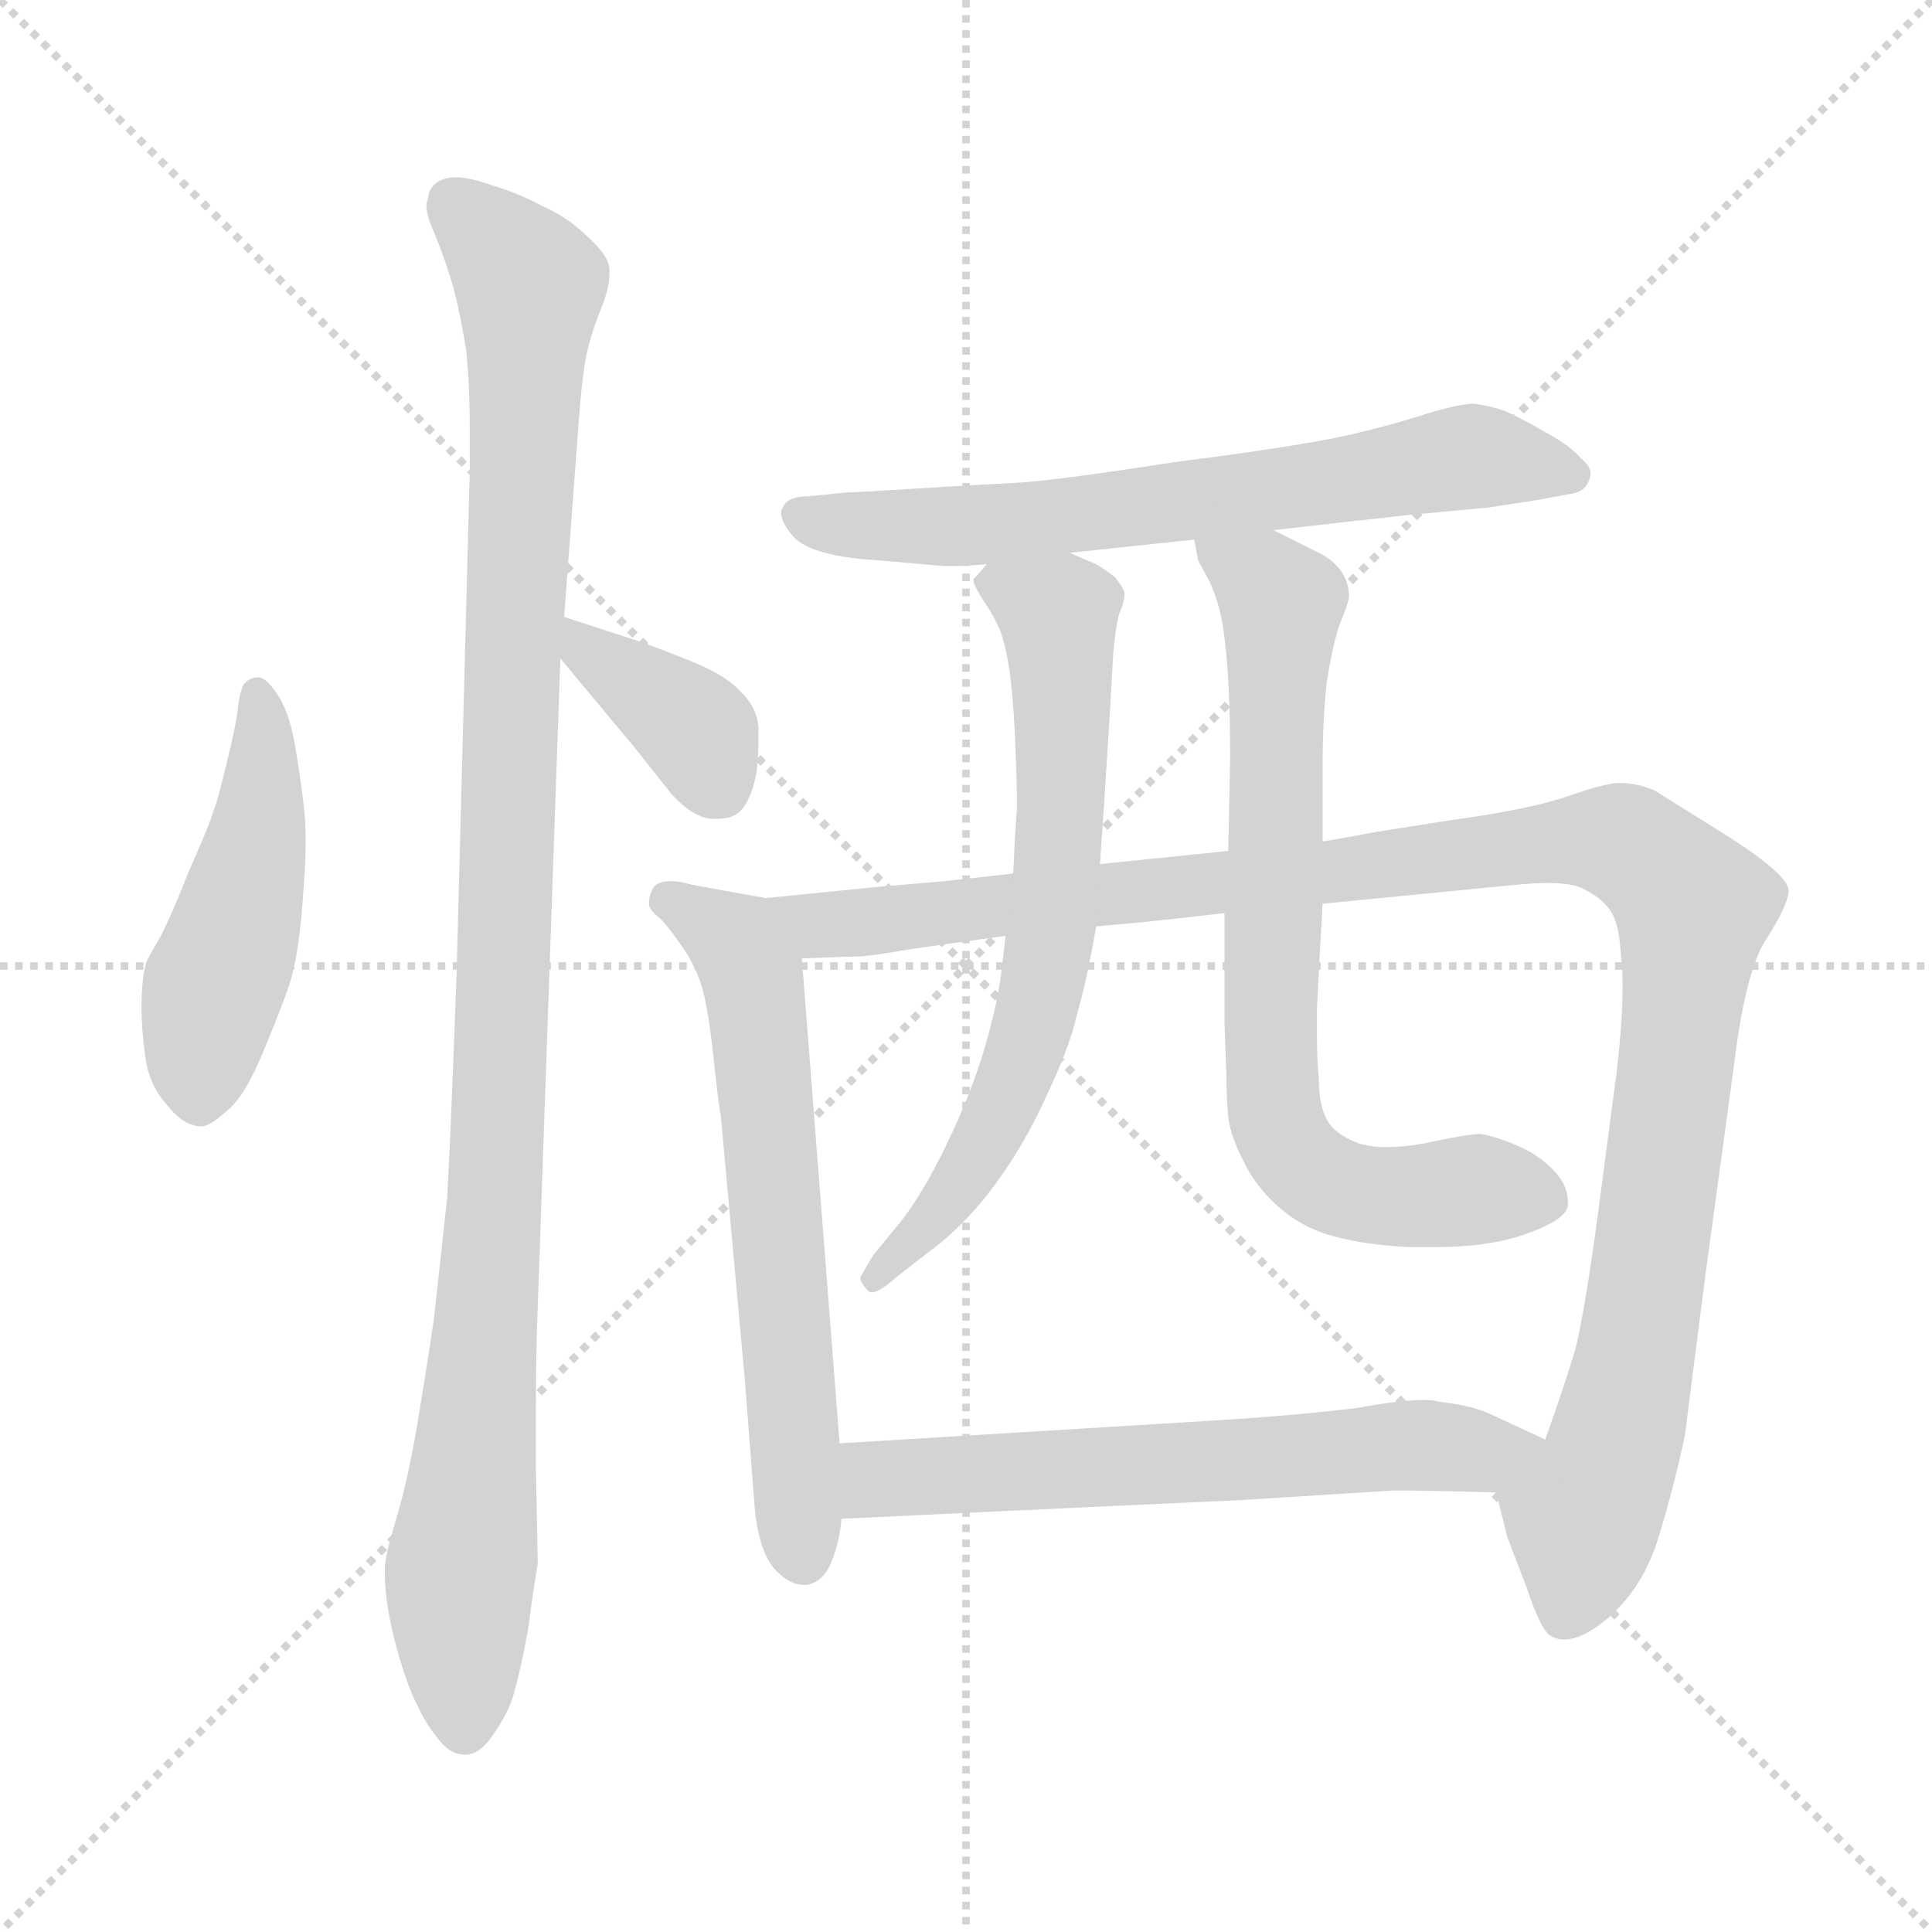 <svg xmlns="http://www.w3.org/2000/svg" version="1.1" viewBox="0 0 1024 1024">
  <g stroke="lightgray" stroke-dasharray="1,1" stroke-width="1" transform="scale(4, 4)">
    <line x1="0" y1="0" x2="256" y2="256" />
    <line x1="256" y1="0" x2="0" y2="256" />
    <line x1="128" y1="0" x2="128" y2="256" />
    <line x1="0" y1="128" x2="256" y2="128" />
  </g>
  <g transform="scale(1.0, -1.0) translate(0.0, -795.00)">
    <style type="text/css">
      
        @keyframes keyframes0 {
          from {
            stroke: blue;
            stroke-dashoffset: 473;
            stroke-width: 128;
          }
          61% {
            animation-timing-function: step-end;
            stroke: blue;
            stroke-dashoffset: 0;
            stroke-width: 128;
          }
          to {
            stroke: black;
            stroke-width: 1024;
          }
        }
        #make-me-a-hanzi-animation-0 {
          animation: keyframes0 0.635s both;
          animation-delay: 0s;
          animation-timing-function: linear;
        }
      
        @keyframes keyframes1 {
          from {
            stroke: blue;
            stroke-dashoffset: 1085;
            stroke-width: 128;
          }
          78% {
            animation-timing-function: step-end;
            stroke: blue;
            stroke-dashoffset: 0;
            stroke-width: 128;
          }
          to {
            stroke: black;
            stroke-width: 1024;
          }
        }
        #make-me-a-hanzi-animation-1 {
          animation: keyframes1 1.133s both;
          animation-delay: 0.635s;
          animation-timing-function: linear;
        }
      
        @keyframes keyframes2 {
          from {
            stroke: blue;
            stroke-dashoffset: 373;
            stroke-width: 128;
          }
          55% {
            animation-timing-function: step-end;
            stroke: blue;
            stroke-dashoffset: 0;
            stroke-width: 128;
          }
          to {
            stroke: black;
            stroke-width: 1024;
          }
        }
        #make-me-a-hanzi-animation-2 {
          animation: keyframes2 0.554s both;
          animation-delay: 1.768s;
          animation-timing-function: linear;
        }
      
        @keyframes keyframes3 {
          from {
            stroke: blue;
            stroke-dashoffset: 668;
            stroke-width: 128;
          }
          68% {
            animation-timing-function: step-end;
            stroke: blue;
            stroke-dashoffset: 0;
            stroke-width: 128;
          }
          to {
            stroke: black;
            stroke-width: 1024;
          }
        }
        #make-me-a-hanzi-animation-3 {
          animation: keyframes3 0.794s both;
          animation-delay: 2.321s;
          animation-timing-function: linear;
        }
      
        @keyframes keyframes4 {
          from {
            stroke: blue;
            stroke-dashoffset: 632;
            stroke-width: 128;
          }
          67% {
            animation-timing-function: step-end;
            stroke: blue;
            stroke-dashoffset: 0;
            stroke-width: 128;
          }
          to {
            stroke: black;
            stroke-width: 1024;
          }
        }
        #make-me-a-hanzi-animation-4 {
          animation: keyframes4 0.764s both;
          animation-delay: 3.115s;
          animation-timing-function: linear;
        }
      
        @keyframes keyframes5 {
          from {
            stroke: blue;
            stroke-dashoffset: 1140;
            stroke-width: 128;
          }
          79% {
            animation-timing-function: step-end;
            stroke: blue;
            stroke-dashoffset: 0;
            stroke-width: 128;
          }
          to {
            stroke: black;
            stroke-width: 1024;
          }
        }
        #make-me-a-hanzi-animation-5 {
          animation: keyframes5 1.178s both;
          animation-delay: 3.879s;
          animation-timing-function: linear;
        }
      
        @keyframes keyframes6 {
          from {
            stroke: blue;
            stroke-dashoffset: 676;
            stroke-width: 128;
          }
          69% {
            animation-timing-function: step-end;
            stroke: blue;
            stroke-dashoffset: 0;
            stroke-width: 128;
          }
          to {
            stroke: black;
            stroke-width: 1024;
          }
        }
        #make-me-a-hanzi-animation-6 {
          animation: keyframes6 0.8s both;
          animation-delay: 5.057s;
          animation-timing-function: linear;
        }
      
        @keyframes keyframes7 {
          from {
            stroke: blue;
            stroke-dashoffset: 743;
            stroke-width: 128;
          }
          71% {
            animation-timing-function: step-end;
            stroke: blue;
            stroke-dashoffset: 0;
            stroke-width: 128;
          }
          to {
            stroke: black;
            stroke-width: 1024;
          }
        }
        #make-me-a-hanzi-animation-7 {
          animation: keyframes7 0.855s both;
          animation-delay: 5.857s;
          animation-timing-function: linear;
        }
      
        @keyframes keyframes8 {
          from {
            stroke: blue;
            stroke-dashoffset: 620;
            stroke-width: 128;
          }
          67% {
            animation-timing-function: step-end;
            stroke: blue;
            stroke-dashoffset: 0;
            stroke-width: 128;
          }
          to {
            stroke: black;
            stroke-width: 1024;
          }
        }
        #make-me-a-hanzi-animation-8 {
          animation: keyframes8 0.755s both;
          animation-delay: 6.712s;
          animation-timing-function: linear;
        }
      
    </style>
    
      <path d="M 107 198 Q 111 198 120 206 Q 129 213 138 234 Q 147 255 153 272 Q 159 290 161 326 Q 162 338 162 349 Q 162 359 161 368 Q 159 385 156 402 Q 153 418 147 427 Q 141 436 137 436 Q 132 436 129 432 Q 127 428 126 419 Q 125 410 120 390 Q 115 369 113 365 Q 112 360 100 333 Q 89 305 83 295 Q 77 285 77 283 Q 75 274 75 262 Q 75 249 77 235 Q 79 220 88 210 Q 97 198 107 198 Z" fill="lightgray" />
    
      <path d="M 299 468 L 307 575 Q 309 601 312 612 Q 315 623 320 635 Q 323 644 323 649 L 323 652 Q 323 659 312 669 Q 301 680 287 686 Q 274 693 260 697 Q 249 701 242 701 L 239 701 Q 233 700 230 697 Q 227 694 227 690 Q 226 688 226 686 Q 226 681 230 672 Q 235 660 239 647 Q 243 634 247 610 Q 249 592 249 565 L 249 546 L 242 279 Q 239 196 237 160 L 230 96 Q 226 69 221 39 Q 216 10 210 -10 Q 204 -30 204 -36 L 204 -40 Q 204 -50 207 -65 Q 211 -84 218 -102 Q 225 -118 231 -125 Q 238 -135 246 -135 L 247 -135 Q 255 -135 263 -122 Q 271 -110 273 -100 Q 276 -90 280 -68 Q 283 -45 285 -34 Q 285 -28 284 18 L 284 48 Q 284 77 285 102 L 297 446 L 299 468 Z" fill="lightgray" />
    
      <path d="M 297 446 L 337 398 L 356 374 Q 367 362 377 361 L 380 361 Q 390 361 394 367 Q 399 374 401 386 Q 402 395 402 403 L 402 410 Q 401 420 393 428 Q 386 436 370 443 Q 353 450 339 455 L 299 468 C 271 477 278 469 297 446 Z" fill="lightgray" />
    
      <path d="M 675 514 L 701 517 L 746 522 L 789 526 L 815 530 L 831 533 Q 840 534 842 540 Q 843 542 843 544 Q 843 548 838 552 Q 832 559 819 566 Q 805 574 798 577 Q 790 580 781 581 Q 774 581 757 576 Q 739 570 713 564 Q 685 558 622 550 Q 558 540 537 539 Q 517 538 485 536 Q 453 534 449 534 L 429 532 Q 417 532 415 526 Q 414 525 414 523 Q 414 518 421 510 Q 431 500 466 498 L 500 495 L 506 495 Q 512 495 523 496 L 567 502 L 633 509 L 675 514 Z" fill="lightgray" />
    
      <path d="M 406 319 L 389 322 L 367 326 Q 360 328 356 328 Q 348 328 346 324 Q 344 320 344 317 L 344 315 Q 345 312 350 308 Q 355 303 361 294 Q 367 286 371 275 Q 375 264 378 236 Q 381 208 382 204 L 395 61 L 400 -4 Q 402 -26 410 -36 Q 418 -45 426 -45 L 428 -45 Q 437 -43 441 -32 Q 445 -22 446 -10 L 445 30 L 425 287 C 423 316 423 316 406 319 Z" fill="lightgray" />
    
      <path d="M 537 332 L 501 328 L 466 325 L 406 319 C 376 316 395 286 425 287 L 451 288 L 453 288 Q 461 288 483 292 L 533 299 L 581 304 L 603 306 Q 614 307 649 311 L 701 316 L 803 326 Q 813 327 820 327 Q 833 327 839 324 Q 849 319 853 313 Q 858 307 859 290 Q 860 282 860 273 Q 860 254 857 228 L 847 152 Q 840 100 835 80 Q 829 60 819 32 C 809 4 786 31 793 4 L 799 -20 L 809 -46 Q 817 -70 822 -72 Q 825 -74 829 -74 Q 839 -74 853 -62 Q 871 -46 879 -20 Q 887 6 893 34 L 904 120 L 919 230 Q 925 280 936 297 Q 947 314 948 322 L 948 323 Q 948 331 917 351 L 877 376 Q 868 380 858 380 Q 851 380 831 373 Q 811 366 767 360 L 729 354 Q 719 352 701 349 L 651 344 L 583 337 L 537 332 Z" fill="lightgray" />
    
      <path d="M 523 496 L 517 489 Q 516 489 516 487 Q 516 486 517 484 Q 519 480 523 474 Q 527 468 530 461 Q 533 453 535 440 Q 537 426 538 404 Q 539 380 539 367 Q 538 354 537 332 L 533 299 L 531 282 Q 529 264 522 240 Q 515 216 502 189 Q 489 162 477 147 L 463 130 Q 457 120 456 118 Q 456 115 460 111 Q 461 110 462 110 Q 466 110 475 118 L 493 132 Q 512 146 528 168 Q 544 190 555 215 Q 567 240 571 258 Q 576 275 581 304 L 583 337 L 585 366 L 588 413 L 590 448 Q 591 461 593 469 Q 596 476 596 480 L 596 481 Q 595 484 591 489 Q 586 493 581 496 Q 576 498 567 502 C 539 514 535 516 523 496 Z" fill="lightgray" />
    
      <path d="M 701 349 L 701 389 Q 701 412 703 432 Q 706 452 710 464 Q 715 476 715 479 Q 715 486 711 492 Q 707 498 699 502 L 675 514 C 648 527 625 538 633 509 L 635 498 L 641 487 Q 646 476 648 464 Q 650 452 651 434 Q 652 417 652 393 L 651 344 L 649 311 L 649 253 L 650 225 Q 650 214 651 203 Q 652 192 662 174 Q 673 156 691 146 Q 709 136 747 134 L 761 134 Q 787 134 806 140 Q 830 148 831 156 L 831 158 Q 831 166 825 173 Q 817 182 806 187 Q 795 192 785 194 Q 778 194 755 189 Q 744 187 735 187 Q 727 187 720 189 Q 707 194 703 202 Q 699 210 699 223 Q 698 233 698 246 L 698 260 Q 699 282 701 316 L 701 349 Z" fill="lightgray" />
    
      <path d="M 446 -10 L 530 -6 L 659 0 Q 722 4 739 5 Q 757 5 793 4 C 823 3 846 19 819 32 L 791 45 Q 781 50 763 52 Q 760 53 755 53 Q 742 53 721 49 Q 690 45 642 42 L 445 30 C 415 28 416 -11 446 -10 Z" fill="lightgray" />
    
    
      <clipPath id="make-me-a-hanzi-clip-0">
        <path d="M 107 198 Q 111 198 120 206 Q 129 213 138 234 Q 147 255 153 272 Q 159 290 161 326 Q 162 338 162 349 Q 162 359 161 368 Q 159 385 156 402 Q 153 418 147 427 Q 141 436 137 436 Q 132 436 129 432 Q 127 428 126 419 Q 125 410 120 390 Q 115 369 113 365 Q 112 360 100 333 Q 89 305 83 295 Q 77 285 77 283 Q 75 274 75 262 Q 75 249 77 235 Q 79 220 88 210 Q 97 198 107 198 Z" />
      </clipPath>
      <path clip-path="url(#make-me-a-hanzi-clip-0)" d="M 137 426 L 136 353 L 113 272 L 106 213" fill="none" id="make-me-a-hanzi-animation-0" stroke-dasharray="345 690" stroke-linecap="round" />
    
      <clipPath id="make-me-a-hanzi-clip-1">
        <path d="M 299 468 L 307 575 Q 309 601 312 612 Q 315 623 320 635 Q 323 644 323 649 L 323 652 Q 323 659 312 669 Q 301 680 287 686 Q 274 693 260 697 Q 249 701 242 701 L 239 701 Q 233 700 230 697 Q 227 694 227 690 Q 226 688 226 686 Q 226 681 230 672 Q 235 660 239 647 Q 243 634 247 610 Q 249 592 249 565 L 249 546 L 242 279 Q 239 196 237 160 L 230 96 Q 226 69 221 39 Q 216 10 210 -10 Q 204 -30 204 -36 L 204 -40 Q 204 -50 207 -65 Q 211 -84 218 -102 Q 225 -118 231 -125 Q 238 -135 246 -135 L 247 -135 Q 255 -135 263 -122 Q 271 -110 273 -100 Q 276 -90 280 -68 Q 283 -45 285 -34 Q 285 -28 284 18 L 284 48 Q 284 77 285 102 L 297 446 L 299 468 Z" />
      </clipPath>
      <path clip-path="url(#make-me-a-hanzi-clip-1)" d="M 239 689 L 281 643 L 263 158 L 243 -52 L 247 -122" fill="none" id="make-me-a-hanzi-animation-1" stroke-dasharray="957 1914" stroke-linecap="round" />
    
      <clipPath id="make-me-a-hanzi-clip-2">
        <path d="M 297 446 L 337 398 L 356 374 Q 367 362 377 361 L 380 361 Q 390 361 394 367 Q 399 374 401 386 Q 402 395 402 403 L 402 410 Q 401 420 393 428 Q 386 436 370 443 Q 353 450 339 455 L 299 468 C 271 477 278 469 297 446 Z" />
      </clipPath>
      <path clip-path="url(#make-me-a-hanzi-clip-2)" d="M 304 462 L 310 450 L 371 406 L 380 379" fill="none" id="make-me-a-hanzi-animation-2" stroke-dasharray="245 490" stroke-linecap="round" />
    
      <clipPath id="make-me-a-hanzi-clip-3">
        <path d="M 675 514 L 701 517 L 746 522 L 789 526 L 815 530 L 831 533 Q 840 534 842 540 Q 843 542 843 544 Q 843 548 838 552 Q 832 559 819 566 Q 805 574 798 577 Q 790 580 781 581 Q 774 581 757 576 Q 739 570 713 564 Q 685 558 622 550 Q 558 540 537 539 Q 517 538 485 536 Q 453 534 449 534 L 429 532 Q 417 532 415 526 Q 414 525 414 523 Q 414 518 421 510 Q 431 500 466 498 L 500 495 L 506 495 Q 512 495 523 496 L 567 502 L 633 509 L 675 514 Z" />
      </clipPath>
      <path clip-path="url(#make-me-a-hanzi-clip-3)" d="M 426 521 L 457 515 L 517 516 L 779 553 L 834 544" fill="none" id="make-me-a-hanzi-animation-3" stroke-dasharray="540 1080" stroke-linecap="round" />
    
      <clipPath id="make-me-a-hanzi-clip-4">
        <path d="M 406 319 L 389 322 L 367 326 Q 360 328 356 328 Q 348 328 346 324 Q 344 320 344 317 L 344 315 Q 345 312 350 308 Q 355 303 361 294 Q 367 286 371 275 Q 375 264 378 236 Q 381 208 382 204 L 395 61 L 400 -4 Q 402 -26 410 -36 Q 418 -45 426 -45 L 428 -45 Q 437 -43 441 -32 Q 445 -22 446 -10 L 445 30 L 425 287 C 423 316 423 316 406 319 Z" />
      </clipPath>
      <path clip-path="url(#make-me-a-hanzi-clip-4)" d="M 352 316 L 390 296 L 399 277 L 427 -34" fill="none" id="make-me-a-hanzi-animation-4" stroke-dasharray="504 1008" stroke-linecap="round" />
    
      <clipPath id="make-me-a-hanzi-clip-5">
        <path d="M 537 332 L 501 328 L 466 325 L 406 319 C 376 316 395 286 425 287 L 451 288 L 453 288 Q 461 288 483 292 L 533 299 L 581 304 L 603 306 Q 614 307 649 311 L 701 316 L 803 326 Q 813 327 820 327 Q 833 327 839 324 Q 849 319 853 313 Q 858 307 859 290 Q 860 282 860 273 Q 860 254 857 228 L 847 152 Q 840 100 835 80 Q 829 60 819 32 C 809 4 786 31 793 4 L 799 -20 L 809 -46 Q 817 -70 822 -72 Q 825 -74 829 -74 Q 839 -74 853 -62 Q 871 -46 879 -20 Q 887 6 893 34 L 904 120 L 919 230 Q 925 280 936 297 Q 947 314 948 322 L 948 323 Q 948 331 917 351 L 877 376 Q 868 380 858 380 Q 851 380 831 373 Q 811 366 767 360 L 729 354 Q 719 352 701 349 L 651 344 L 583 337 L 537 332 Z" />
      </clipPath>
      <path clip-path="url(#make-me-a-hanzi-clip-5)" d="M 414 316 L 435 305 L 452 306 L 847 351 L 879 335 L 898 312 L 886 210 L 867 74 L 829 -61" fill="none" id="make-me-a-hanzi-animation-5" stroke-dasharray="1012 2024" stroke-linecap="round" />
    
      <clipPath id="make-me-a-hanzi-clip-6">
        <path d="M 523 496 L 517 489 Q 516 489 516 487 Q 516 486 517 484 Q 519 480 523 474 Q 527 468 530 461 Q 533 453 535 440 Q 537 426 538 404 Q 539 380 539 367 Q 538 354 537 332 L 533 299 L 531 282 Q 529 264 522 240 Q 515 216 502 189 Q 489 162 477 147 L 463 130 Q 457 120 456 118 Q 456 115 460 111 Q 461 110 462 110 Q 466 110 475 118 L 493 132 Q 512 146 528 168 Q 544 190 555 215 Q 567 240 571 258 Q 576 275 581 304 L 583 337 L 585 366 L 588 413 L 590 448 Q 591 461 593 469 Q 596 476 596 480 L 596 481 Q 595 484 591 489 Q 586 493 581 496 Q 576 498 567 502 C 539 514 535 516 523 496 Z" />
      </clipPath>
      <path clip-path="url(#make-me-a-hanzi-clip-6)" d="M 520 487 L 548 477 L 561 465 L 557 299 L 549 257 L 525 194 L 505 162 L 465 119" fill="none" id="make-me-a-hanzi-animation-6" stroke-dasharray="548 1096" stroke-linecap="round" />
    
      <clipPath id="make-me-a-hanzi-clip-7">
        <path d="M 701 349 L 701 389 Q 701 412 703 432 Q 706 452 710 464 Q 715 476 715 479 Q 715 486 711 492 Q 707 498 699 502 L 675 514 C 648 527 625 538 633 509 L 635 498 L 641 487 Q 646 476 648 464 Q 650 452 651 434 Q 652 417 652 393 L 651 344 L 649 311 L 649 253 L 650 225 Q 650 214 651 203 Q 652 192 662 174 Q 673 156 691 146 Q 709 136 747 134 L 761 134 Q 787 134 806 140 Q 830 148 831 156 L 831 158 Q 831 166 825 173 Q 817 182 806 187 Q 795 192 785 194 Q 778 194 755 189 Q 744 187 735 187 Q 727 187 720 189 Q 707 194 703 202 Q 699 210 699 223 Q 698 233 698 246 L 698 260 Q 699 282 701 316 L 701 349 Z" />
      </clipPath>
      <path clip-path="url(#make-me-a-hanzi-clip-7)" d="M 641 505 L 679 476 L 673 233 L 680 192 L 692 176 L 714 164 L 799 164 L 822 157" fill="none" id="make-me-a-hanzi-animation-7" stroke-dasharray="615 1230" stroke-linecap="round" />
    
      <clipPath id="make-me-a-hanzi-clip-8">
        <path d="M 446 -10 L 530 -6 L 659 0 Q 722 4 739 5 Q 757 5 793 4 C 823 3 846 19 819 32 L 791 45 Q 781 50 763 52 Q 760 53 755 53 Q 742 53 721 49 Q 690 45 642 42 L 445 30 C 415 28 416 -11 446 -10 Z" />
      </clipPath>
      <path clip-path="url(#make-me-a-hanzi-clip-8)" d="M 453 -3 L 469 12 L 743 29 L 783 25 L 810 31" fill="none" id="make-me-a-hanzi-animation-8" stroke-dasharray="492 984" stroke-linecap="round" />
    
  </g>
</svg>
